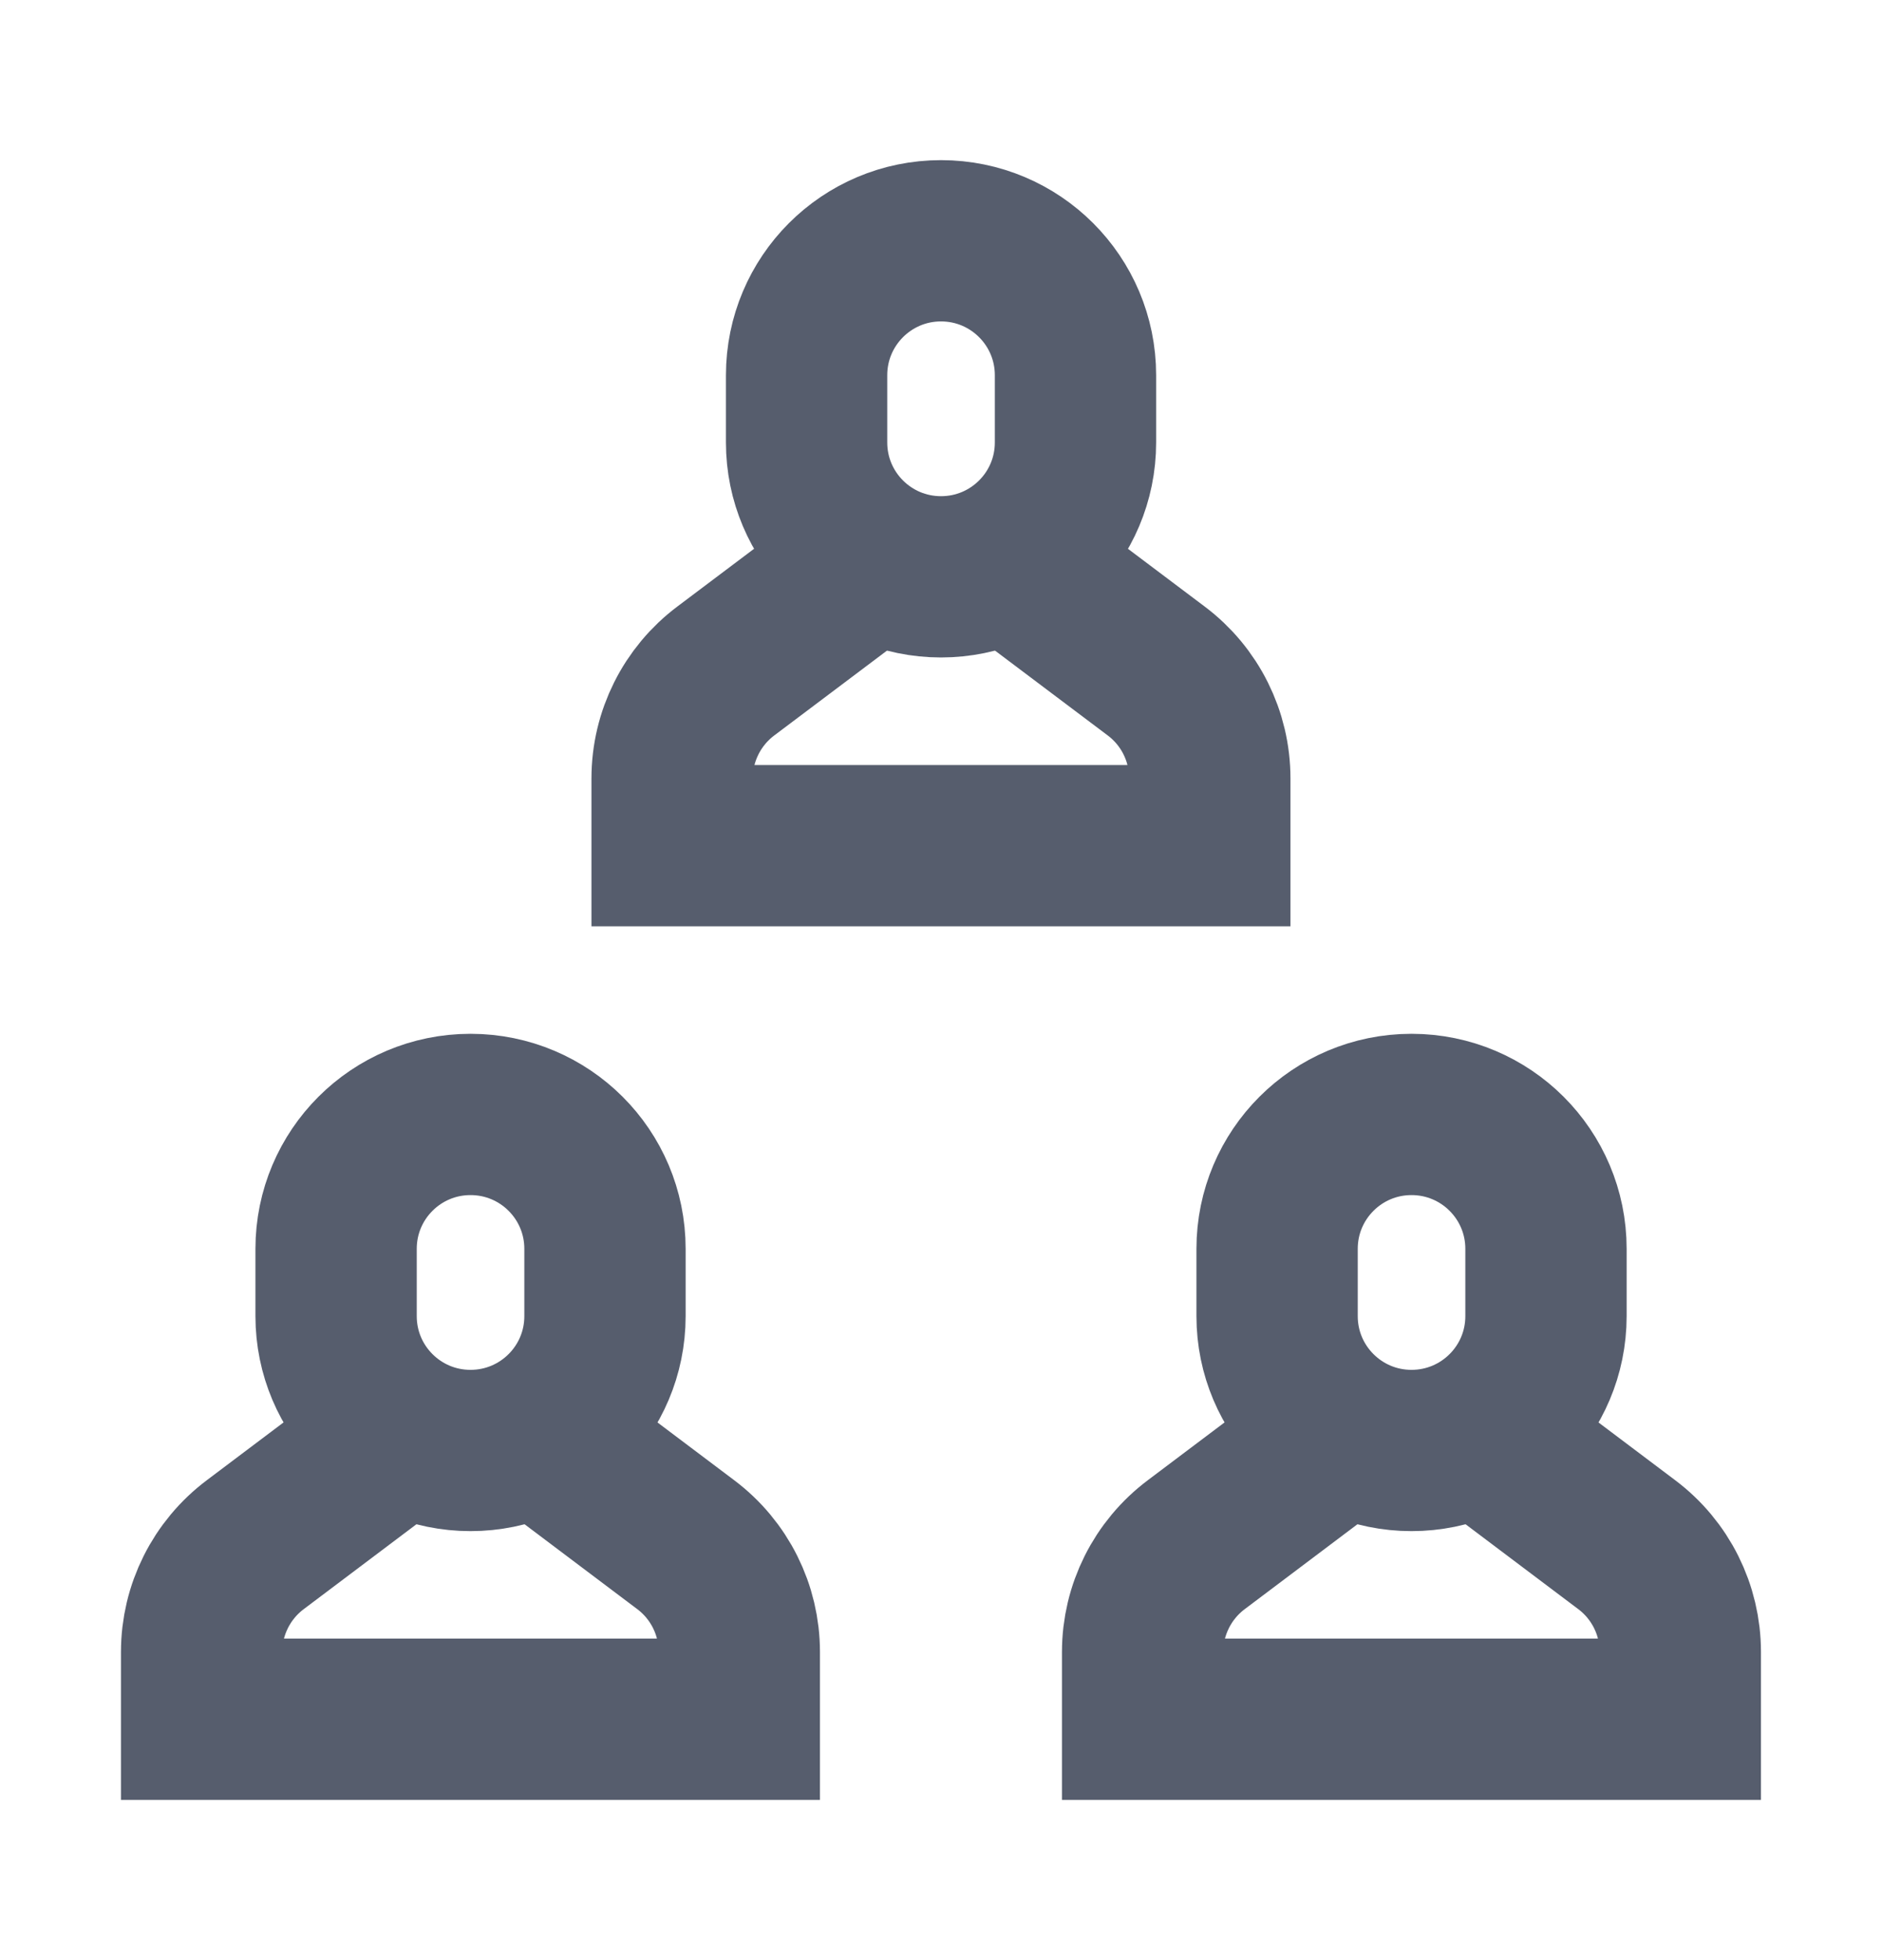 <svg width="24" height="25" viewBox="0 0 24 25" fill="none" xmlns="http://www.w3.org/2000/svg">
<path d="M6.85 18.274L8.743 19.7C9.175 20.024 9.428 20.531 9.428 21.071V21.928H2.571V21.071C2.571 20.531 2.825 20.024 3.257 19.7L5.15 18.274" stroke="#565D6D" stroke-width="2.057" stroke-miterlimit="10"/>
<path d="M6 18.5C5.053 18.5 4.286 17.733 4.286 16.786L4.286 15.928C4.286 14.981 5.053 14.214 6 14.214C6.948 14.214 7.715 14.981 7.715 15.928V16.786C7.715 17.733 6.948 18.5 6 18.5Z" stroke="#565D6D" stroke-width="2.057" stroke-miterlimit="10" stroke-linecap="square"/>
<path d="M12.85 7.132L14.743 8.557C15.175 8.881 15.428 9.389 15.428 9.929V10.786L8.571 10.786L8.571 9.929C8.571 9.389 8.825 8.881 9.257 8.557L11.15 7.132" stroke="#565D6D" stroke-width="2.057" stroke-miterlimit="10"/>
<path d="M12 7.357C11.053 7.357 10.286 6.59 10.286 5.643V4.786C10.286 3.839 11.053 3.071 12 3.071C12.948 3.071 13.715 3.839 13.715 4.786V5.643C13.715 6.59 12.948 7.357 12 7.357Z" stroke="#565D6D" stroke-width="2.057" stroke-miterlimit="10" stroke-linecap="square"/>
<path d="M18.85 18.274L20.743 19.7C21.175 20.024 21.428 20.531 21.428 21.071V21.928H14.571L14.571 21.071C14.571 20.531 14.825 20.024 15.257 19.7L17.15 18.274" stroke="#565D6D" stroke-width="2.057" stroke-miterlimit="10"/>
<path d="M18 18.5C17.053 18.5 16.286 17.733 16.286 16.786V15.928C16.286 14.981 17.053 14.214 18 14.214C18.948 14.214 19.715 14.981 19.715 15.928V16.786C19.715 17.733 18.948 18.5 18 18.5Z" stroke="#565D6D" stroke-width="2.057" stroke-miterlimit="10" stroke-linecap="square"/>
</svg>
